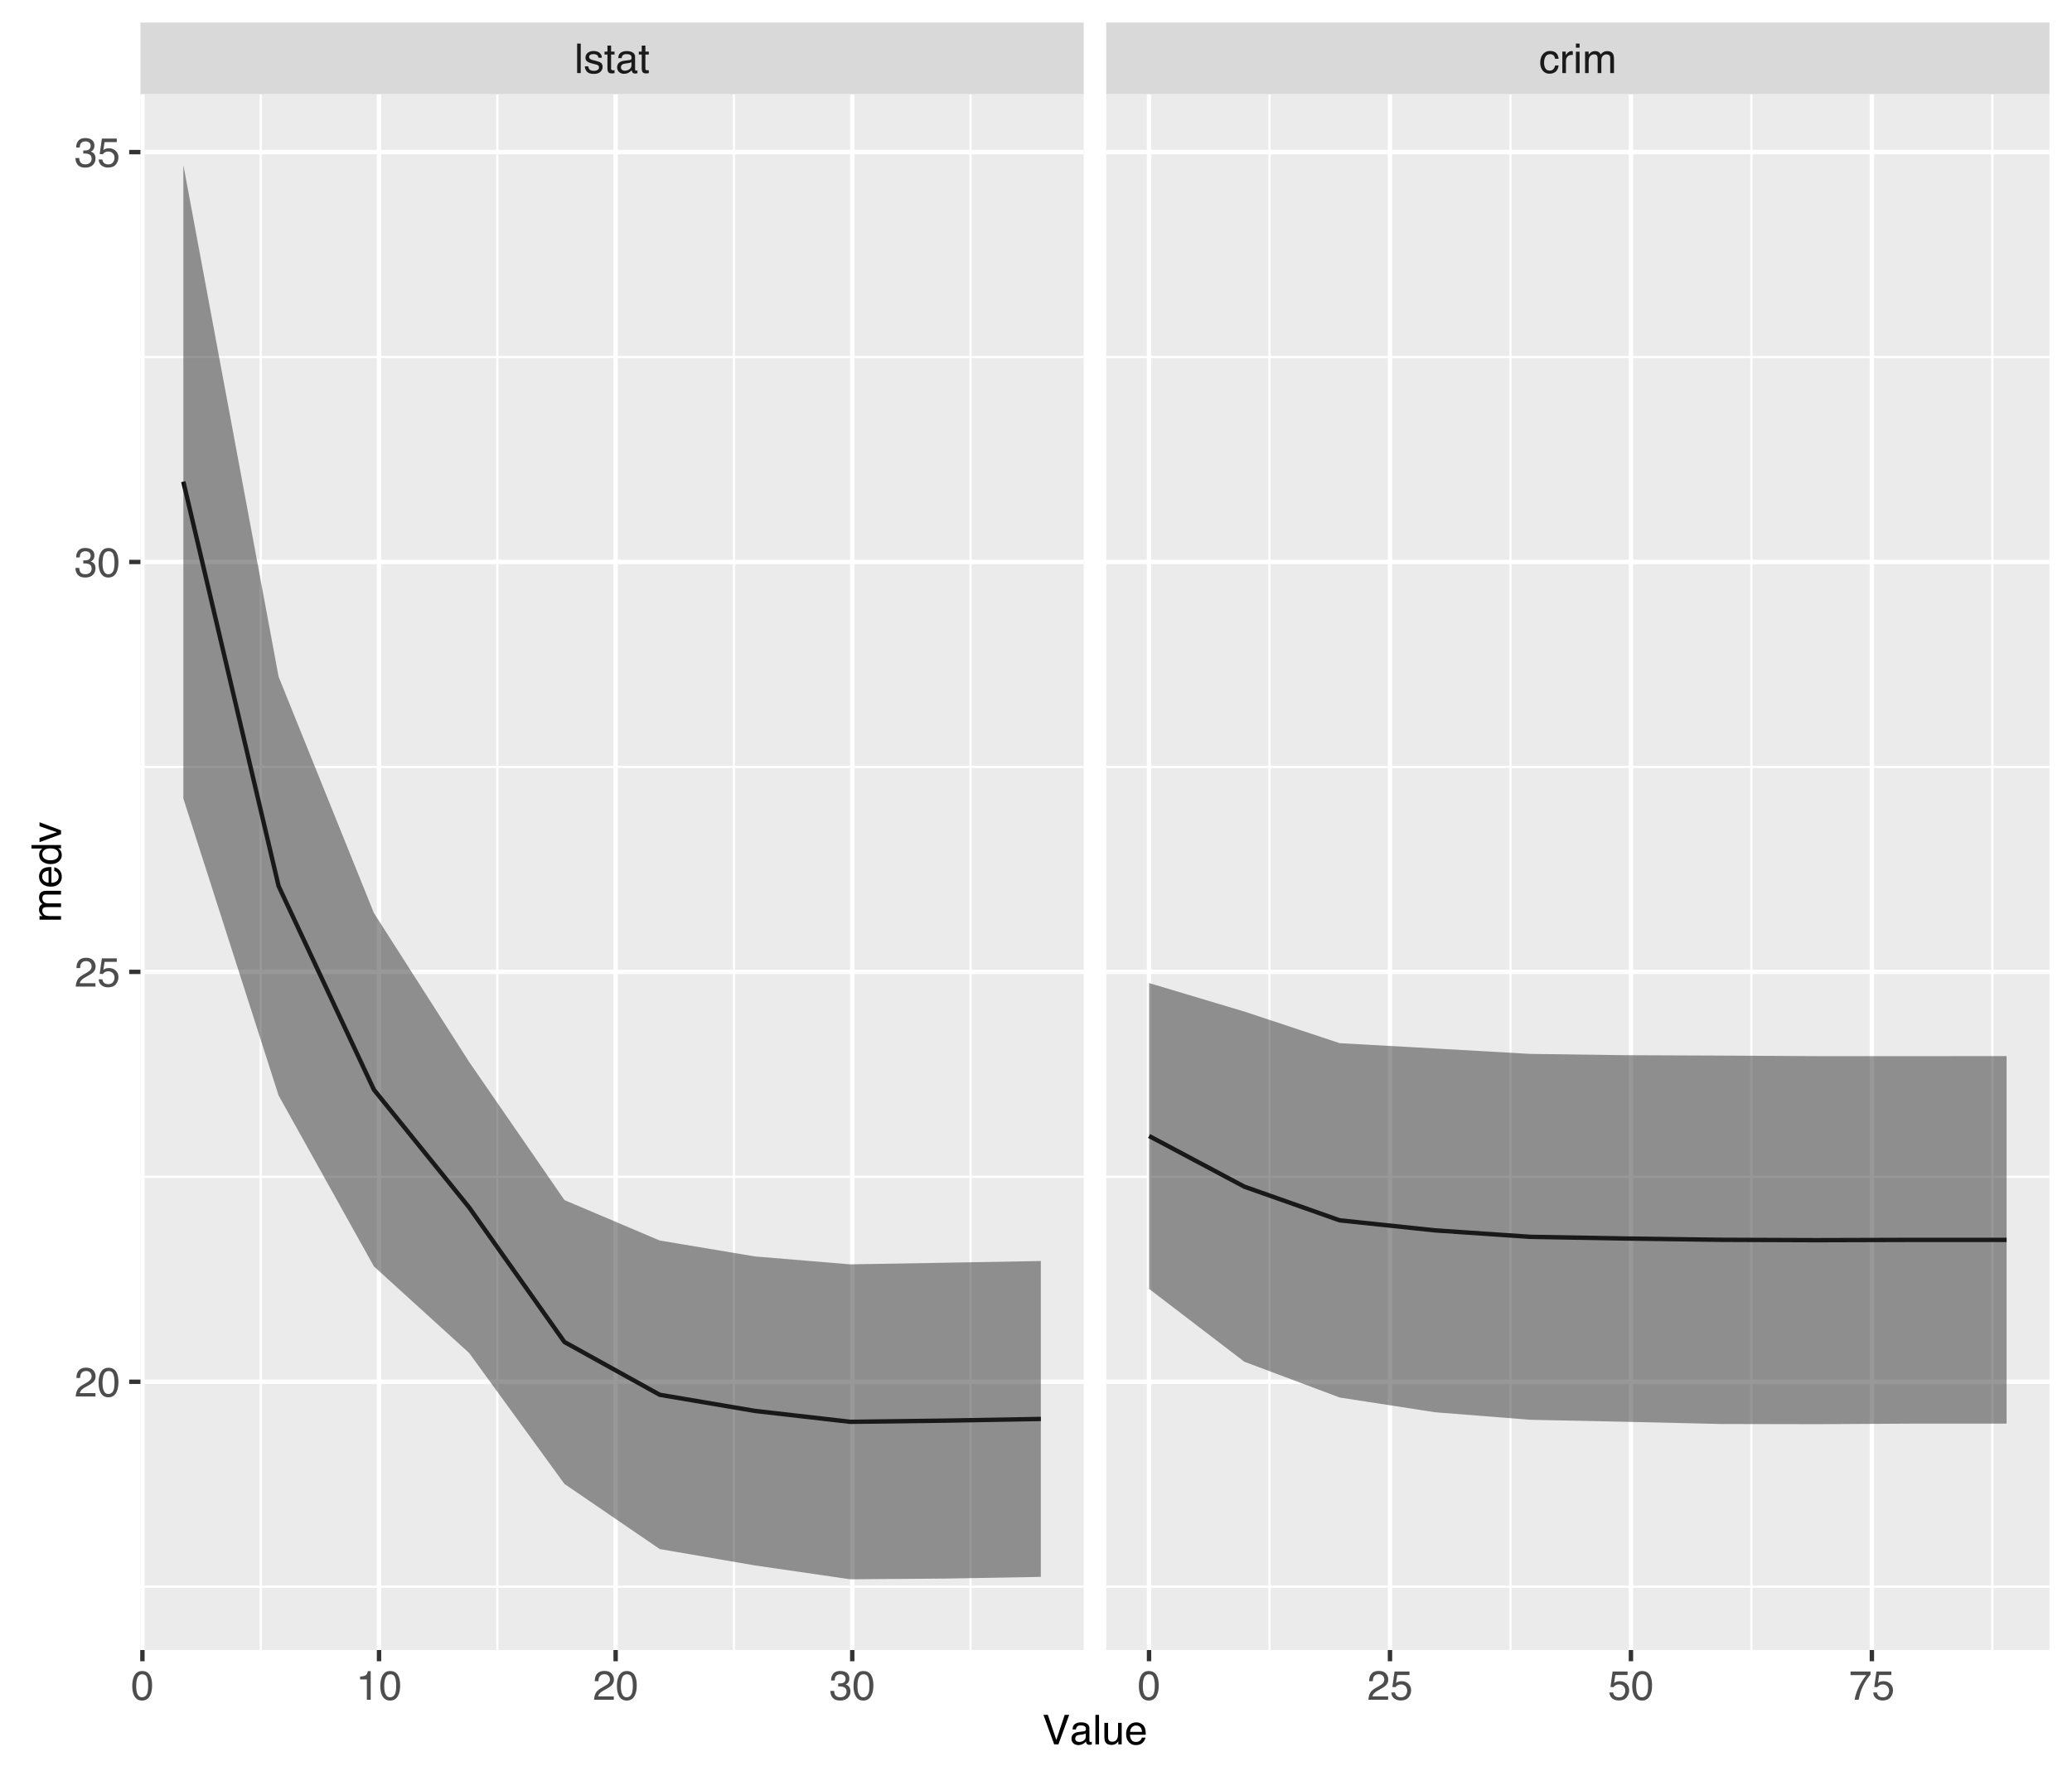 <?xml version="1.0" encoding="UTF-8"?>
<svg xmlns="http://www.w3.org/2000/svg" xmlns:xlink="http://www.w3.org/1999/xlink" width="504pt" height="432pt" viewBox="0 0 504 432" version="1.1">
<defs>
<g>
<symbol overflow="visible" id="glyph0-0">
<path style="stroke:none;" d=""/>
</symbol>
<symbol overflow="visible" id="glyph0-1">
<path style="stroke:none;" d="M 0.668 -7.172 L 1.547 -7.172 L 1.547 0 L 0.668 0 Z M 0.668 -7.172 "/>
</symbol>
<symbol overflow="visible" id="glyph0-2">
<path style="stroke:none;" d="M 1.168 -1.641 C 1.195 -1.348 1.266 -1.125 1.387 -0.969 C 1.609 -0.684 1.992 -0.543 2.539 -0.543 C 2.863 -0.543 3.152 -0.613 3.398 -0.754 C 3.645 -0.895 3.77 -1.113 3.77 -1.41 C 3.77 -1.637 3.672 -1.805 3.473 -1.922 C 3.344 -1.996 3.094 -2.078 2.719 -2.172 L 2.023 -2.348 C 1.578 -2.461 1.246 -2.582 1.035 -2.719 C 0.656 -2.957 0.469 -3.285 0.469 -3.707 C 0.469 -4.203 0.648 -4.602 1.004 -4.906 C 1.359 -5.211 1.84 -5.367 2.441 -5.367 C 3.23 -5.367 3.797 -5.137 4.145 -4.672 C 4.363 -4.379 4.469 -4.062 4.461 -3.727 L 3.633 -3.727 C 3.617 -3.926 3.547 -4.105 3.422 -4.266 C 3.219 -4.5 2.871 -4.613 2.375 -4.613 C 2.043 -4.613 1.789 -4.551 1.617 -4.422 C 1.445 -4.297 1.363 -4.129 1.363 -3.922 C 1.363 -3.695 1.477 -3.512 1.699 -3.375 C 1.828 -3.293 2.023 -3.223 2.273 -3.16 L 2.855 -3.016 C 3.488 -2.863 3.91 -2.715 4.125 -2.574 C 4.469 -2.348 4.641 -1.996 4.641 -1.516 C 4.641 -1.047 4.461 -0.645 4.109 -0.309 C 3.758 0.031 3.219 0.199 2.496 0.199 C 1.719 0.199 1.168 0.023 0.844 -0.328 C 0.52 -0.684 0.344 -1.121 0.32 -1.641 Z M 1.168 -1.641 "/>
</symbol>
<symbol overflow="visible" id="glyph0-3">
<path style="stroke:none;" d="M 0.82 -6.688 L 1.711 -6.688 L 1.711 -5.23 L 2.543 -5.23 L 2.543 -4.512 L 1.711 -4.512 L 1.711 -1.098 C 1.711 -0.914 1.77 -0.793 1.895 -0.734 C 1.961 -0.695 2.078 -0.68 2.234 -0.68 C 2.277 -0.68 2.324 -0.68 2.375 -0.68 C 2.422 -0.684 2.48 -0.688 2.543 -0.695 L 2.543 0 C 2.441 0.031 2.34 0.051 2.23 0.062 C 2.121 0.078 2 0.082 1.875 0.082 C 1.465 0.082 1.188 -0.023 1.039 -0.23 C 0.895 -0.441 0.82 -0.715 0.82 -1.051 L 0.82 -4.512 L 0.113 -4.512 L 0.113 -5.23 L 0.82 -5.23 Z M 0.82 -6.688 "/>
</symbol>
<symbol overflow="visible" id="glyph0-4">
<path style="stroke:none;" d="M 1.598 -0.789 C 1.781 -0.645 2 -0.57 2.258 -0.57 C 2.566 -0.57 2.863 -0.645 3.156 -0.785 C 3.645 -1.023 3.887 -1.414 3.887 -1.953 L 3.887 -2.66 C 3.781 -2.594 3.641 -2.535 3.473 -2.492 C 3.305 -2.445 3.137 -2.414 2.973 -2.391 L 2.441 -2.324 C 2.121 -2.281 1.883 -2.215 1.723 -2.125 C 1.453 -1.973 1.32 -1.727 1.32 -1.391 C 1.32 -1.137 1.41 -0.938 1.598 -0.789 Z M 3.445 -3.168 C 3.648 -3.195 3.785 -3.281 3.852 -3.422 C 3.891 -3.5 3.91 -3.613 3.91 -3.758 C 3.91 -4.059 3.805 -4.277 3.59 -4.41 C 3.379 -4.547 3.074 -4.613 2.676 -4.613 C 2.219 -4.613 1.891 -4.492 1.699 -4.242 C 1.594 -4.105 1.523 -3.902 1.488 -3.633 L 0.668 -3.633 C 0.684 -4.277 0.895 -4.727 1.297 -4.977 C 1.699 -5.23 2.164 -5.355 2.695 -5.355 C 3.312 -5.355 3.809 -5.238 4.195 -5.004 C 4.574 -4.77 4.766 -4.406 4.766 -3.91 L 4.766 -0.898 C 4.766 -0.809 4.785 -0.734 4.82 -0.68 C 4.859 -0.625 4.938 -0.594 5.059 -0.594 C 5.098 -0.594 5.141 -0.598 5.191 -0.602 C 5.238 -0.609 5.293 -0.617 5.348 -0.625 L 5.348 0.023 C 5.211 0.062 5.105 0.086 5.035 0.098 C 4.961 0.109 4.863 0.113 4.742 0.113 C 4.438 0.113 4.219 0.004 4.082 -0.211 C 4.012 -0.324 3.961 -0.484 3.93 -0.695 C 3.75 -0.461 3.496 -0.254 3.16 -0.082 C 2.824 0.09 2.453 0.176 2.051 0.176 C 1.566 0.176 1.168 0.027 0.863 -0.266 C 0.555 -0.562 0.398 -0.93 0.398 -1.371 C 0.398 -1.855 0.551 -2.234 0.855 -2.5 C 1.156 -2.766 1.555 -2.93 2.047 -2.992 Z M 3.445 -3.168 "/>
</symbol>
<symbol overflow="visible" id="glyph0-5">
<path style="stroke:none;" d="M 4.098 -4.953 C 4.469 -4.664 4.691 -4.172 4.766 -3.473 L 3.91 -3.473 C 3.859 -3.793 3.742 -4.062 3.555 -4.273 C 3.367 -4.488 3.07 -4.594 2.66 -4.594 C 2.102 -4.594 1.699 -4.32 1.461 -3.773 C 1.305 -3.418 1.227 -2.98 1.227 -2.461 C 1.227 -1.938 1.336 -1.496 1.559 -1.137 C 1.781 -0.781 2.129 -0.602 2.602 -0.602 C 2.969 -0.602 3.258 -0.711 3.469 -0.934 C 3.684 -1.156 3.828 -1.465 3.91 -1.852 L 4.766 -1.852 C 4.668 -1.156 4.422 -0.648 4.031 -0.328 C 3.641 -0.008 3.145 0.152 2.535 0.152 C 1.852 0.152 1.305 -0.098 0.898 -0.598 C 0.492 -1.098 0.289 -1.723 0.289 -2.469 C 0.289 -3.387 0.512 -4.102 0.957 -4.613 C 1.402 -5.125 1.973 -5.383 2.66 -5.383 C 3.25 -5.383 3.73 -5.238 4.098 -4.953 Z M 4.098 -4.953 "/>
</symbol>
<symbol overflow="visible" id="glyph0-6">
<path style="stroke:none;" d="M 0.668 -5.23 L 1.504 -5.23 L 1.504 -4.328 C 1.57 -4.504 1.738 -4.715 2.008 -4.969 C 2.273 -5.219 2.582 -5.348 2.93 -5.348 C 2.945 -5.348 2.973 -5.344 3.012 -5.344 C 3.051 -5.34 3.117 -5.332 3.211 -5.32 L 3.211 -4.395 C 3.16 -4.406 3.113 -4.41 3.07 -4.414 C 3.023 -4.418 2.977 -4.418 2.926 -4.418 C 2.484 -4.418 2.141 -4.277 1.906 -3.992 C 1.668 -3.707 1.547 -3.379 1.547 -3.008 L 1.547 0 L 0.668 0 Z M 0.668 -5.23 "/>
</symbol>
<symbol overflow="visible" id="glyph0-7">
<path style="stroke:none;" d="M 0.645 -5.203 L 1.539 -5.203 L 1.539 0 L 0.645 0 Z M 0.645 -7.172 L 1.539 -7.172 L 1.539 -6.176 L 0.645 -6.176 Z M 0.645 -7.172 "/>
</symbol>
<symbol overflow="visible" id="glyph0-8">
<path style="stroke:none;" d="M 0.645 -5.23 L 1.516 -5.23 L 1.516 -4.488 C 1.723 -4.746 1.91 -4.93 2.078 -5.047 C 2.367 -5.246 2.699 -5.348 3.066 -5.348 C 3.484 -5.348 3.82 -5.242 4.07 -5.039 C 4.215 -4.922 4.344 -4.75 4.461 -4.523 C 4.656 -4.801 4.887 -5.008 5.152 -5.145 C 5.414 -5.281 5.711 -5.348 6.039 -5.348 C 6.742 -5.348 7.223 -5.094 7.477 -4.586 C 7.613 -4.312 7.68 -3.945 7.68 -3.48 L 7.68 0 L 6.766 0 L 6.766 -3.633 C 6.766 -3.98 6.68 -4.219 6.508 -4.352 C 6.332 -4.48 6.121 -4.547 5.867 -4.547 C 5.523 -4.547 5.227 -4.43 4.977 -4.199 C 4.727 -3.969 4.605 -3.582 4.605 -3.043 L 4.605 0 L 3.711 0 L 3.711 -3.414 C 3.711 -3.77 3.668 -4.027 3.586 -4.188 C 3.453 -4.434 3.203 -4.555 2.836 -4.555 C 2.504 -4.555 2.203 -4.426 1.93 -4.172 C 1.66 -3.914 1.523 -3.445 1.523 -2.773 L 1.523 0 L 0.645 0 Z M 0.645 -5.23 "/>
</symbol>
<symbol overflow="visible" id="glyph0-9">
<path style="stroke:none;" d="M 0.688 -1.57 C 0.902 -2.016 1.324 -2.422 1.953 -2.789 L 2.891 -3.328 C 3.312 -3.574 3.605 -3.781 3.773 -3.953 C 4.039 -4.227 4.176 -4.535 4.176 -4.883 C 4.176 -5.289 4.055 -5.613 3.809 -5.852 C 3.562 -6.09 3.238 -6.211 2.832 -6.211 C 2.23 -6.211 1.812 -5.984 1.582 -5.527 C 1.457 -5.281 1.391 -4.945 1.375 -4.512 L 0.484 -4.512 C 0.492 -5.121 0.605 -5.617 0.82 -6 C 1.203 -6.68 1.875 -7.016 2.836 -7.016 C 3.637 -7.016 4.223 -6.801 4.594 -6.367 C 4.961 -5.934 5.148 -5.453 5.148 -4.922 C 5.148 -4.363 4.949 -3.883 4.555 -3.484 C 4.328 -3.254 3.918 -2.977 3.328 -2.648 L 2.66 -2.273 C 2.344 -2.098 2.09 -1.934 1.91 -1.773 C 1.586 -1.488 1.379 -1.176 1.293 -0.828 L 5.113 -0.828 L 5.113 0 L 0.312 0 C 0.344 -0.602 0.469 -1.125 0.688 -1.57 Z M 0.688 -1.57 "/>
</symbol>
<symbol overflow="visible" id="glyph0-10">
<path style="stroke:none;" d="M 4.668 -5.875 C 4.98 -5.297 5.137 -4.508 5.137 -3.508 C 5.137 -2.555 4.996 -1.77 4.711 -1.148 C 4.301 -0.258 3.633 0.191 2.699 0.191 C 1.859 0.191 1.234 -0.176 0.824 -0.902 C 0.484 -1.512 0.312 -2.328 0.312 -3.355 C 0.312 -4.148 0.414 -4.832 0.621 -5.398 C 1.004 -6.461 1.699 -6.992 2.703 -6.992 C 3.609 -6.992 4.266 -6.621 4.668 -5.875 Z M 3.785 -1.215 C 4.055 -1.617 4.188 -2.371 4.188 -3.473 C 4.188 -4.266 4.094 -4.918 3.898 -5.434 C 3.703 -5.945 3.32 -6.203 2.758 -6.203 C 2.242 -6.203 1.863 -5.957 1.625 -5.473 C 1.383 -4.984 1.266 -4.266 1.266 -3.32 C 1.266 -2.609 1.34 -2.035 1.492 -1.602 C 1.727 -0.941 2.129 -0.609 2.695 -0.609 C 3.152 -0.609 3.516 -0.812 3.785 -1.215 Z M 3.785 -1.215 "/>
</symbol>
<symbol overflow="visible" id="glyph0-11">
<path style="stroke:none;" d="M 1.234 -1.781 C 1.293 -1.281 1.527 -0.934 1.934 -0.742 C 2.141 -0.645 2.383 -0.594 2.656 -0.594 C 3.176 -0.594 3.562 -0.762 3.812 -1.094 C 4.062 -1.426 4.188 -1.793 4.188 -2.195 C 4.188 -2.684 4.039 -3.062 3.742 -3.328 C 3.445 -3.598 3.086 -3.73 2.672 -3.73 C 2.367 -3.73 2.109 -3.672 1.891 -3.555 C 1.676 -3.438 1.492 -3.273 1.336 -3.066 L 0.578 -3.109 L 1.109 -6.875 L 4.742 -6.875 L 4.742 -6.023 L 1.766 -6.023 L 1.469 -4.082 C 1.633 -4.207 1.789 -4.297 1.934 -4.359 C 2.195 -4.469 2.496 -4.523 2.836 -4.523 C 3.477 -4.523 4.023 -4.316 4.469 -3.902 C 4.914 -3.488 5.137 -2.965 5.137 -2.328 C 5.137 -1.668 4.934 -1.086 4.523 -0.582 C 4.117 -0.078 3.465 0.176 2.57 0.176 C 2 0.176 1.496 0.016 1.059 -0.305 C 0.621 -0.625 0.375 -1.117 0.32 -1.781 Z M 1.234 -1.781 "/>
</symbol>
<symbol overflow="visible" id="glyph0-12">
<path style="stroke:none;" d="M 0.797 -0.492 C 0.426 -0.945 0.238 -1.496 0.238 -2.148 L 1.156 -2.148 C 1.195 -1.695 1.281 -1.367 1.41 -1.164 C 1.641 -0.797 2.051 -0.609 2.648 -0.609 C 3.109 -0.609 3.48 -0.734 3.758 -0.98 C 4.039 -1.227 4.18 -1.547 4.18 -1.938 C 4.18 -2.422 4.031 -2.758 3.738 -2.949 C 3.445 -3.141 3.035 -3.238 2.508 -3.238 C 2.449 -3.238 2.391 -3.238 2.332 -3.234 C 2.273 -3.234 2.211 -3.23 2.148 -3.227 L 2.148 -4.004 C 2.238 -3.992 2.316 -3.988 2.379 -3.984 C 2.441 -3.98 2.508 -3.98 2.578 -3.98 C 2.906 -3.98 3.176 -4.031 3.391 -4.137 C 3.762 -4.32 3.945 -4.645 3.945 -5.113 C 3.945 -5.461 3.82 -5.73 3.574 -5.918 C 3.328 -6.105 3.039 -6.203 2.711 -6.203 C 2.125 -6.203 1.719 -6.008 1.492 -5.617 C 1.371 -5.402 1.301 -5.094 1.285 -4.695 L 0.414 -4.695 C 0.414 -5.219 0.52 -5.66 0.727 -6.023 C 1.086 -6.676 1.715 -7 2.617 -7 C 3.328 -7 3.883 -6.844 4.273 -6.527 C 4.664 -6.211 4.859 -5.75 4.859 -5.148 C 4.859 -4.719 4.742 -4.367 4.512 -4.102 C 4.367 -3.938 4.184 -3.805 3.953 -3.711 C 4.32 -3.609 4.609 -3.414 4.816 -3.129 C 5.023 -2.84 5.125 -2.488 5.125 -2.07 C 5.125 -1.402 4.906 -0.859 4.469 -0.438 C 4.027 -0.02 3.406 0.191 2.598 0.191 C 1.77 0.191 1.172 -0.035 0.797 -0.492 Z M 0.797 -0.492 "/>
</symbol>
<symbol overflow="visible" id="glyph0-13">
<path style="stroke:none;" d="M 0.957 -4.953 L 0.957 -5.625 C 1.594 -5.688 2.035 -5.789 2.285 -5.934 C 2.535 -6.078 2.723 -6.422 2.848 -6.961 L 3.539 -6.961 L 3.539 0 L 2.602 0 L 2.602 -4.953 Z M 0.957 -4.953 "/>
</symbol>
<symbol overflow="visible" id="glyph0-14">
<path style="stroke:none;" d="M 5.23 -6.875 L 5.23 -6.109 C 5.004 -5.891 4.707 -5.512 4.332 -4.969 C 3.961 -4.43 3.633 -3.848 3.344 -3.223 C 3.062 -2.613 2.848 -2.059 2.699 -1.559 C 2.605 -1.234 2.484 -0.715 2.336 0 L 1.363 0 C 1.586 -1.336 2.07 -2.664 2.828 -3.984 C 3.273 -4.758 3.742 -5.43 4.234 -5.992 L 0.367 -5.992 L 0.367 -6.875 Z M 5.23 -6.875 "/>
</symbol>
<symbol overflow="visible" id="glyph0-15">
<path style="stroke:none;" d="M 1.328 -7.172 L 3.391 -1.062 L 5.426 -7.172 L 6.516 -7.172 L 3.898 0 L 2.867 0 L 0.254 -7.172 Z M 1.328 -7.172 "/>
</symbol>
<symbol overflow="visible" id="glyph0-16">
<path style="stroke:none;" d="M 1.523 -5.23 L 1.523 -1.758 C 1.523 -1.492 1.566 -1.273 1.648 -1.102 C 1.805 -0.789 2.098 -0.633 2.523 -0.633 C 3.137 -0.633 3.555 -0.906 3.773 -1.453 C 3.895 -1.746 3.953 -2.148 3.953 -2.66 L 3.953 -5.23 L 4.836 -5.23 L 4.836 0 L 4.004 0 L 4.016 -0.773 C 3.898 -0.574 3.758 -0.406 3.59 -0.27 C 3.254 0.004 2.848 0.141 2.367 0.141 C 1.621 0.141 1.113 -0.109 0.844 -0.605 C 0.699 -0.871 0.625 -1.23 0.625 -1.676 L 0.625 -5.23 Z M 1.523 -5.23 "/>
</symbol>
<symbol overflow="visible" id="glyph0-17">
<path style="stroke:none;" d="M 3.902 -5.086 C 4.25 -4.91 4.516 -4.688 4.695 -4.41 C 4.871 -4.145 4.992 -3.836 5.047 -3.484 C 5.102 -3.246 5.125 -2.859 5.125 -2.336 L 1.293 -2.336 C 1.309 -1.805 1.438 -1.379 1.672 -1.059 C 1.906 -0.738 2.266 -0.578 2.758 -0.578 C 3.219 -0.578 3.586 -0.727 3.859 -1.031 C 4.016 -1.207 4.125 -1.41 4.188 -1.641 L 5.055 -1.641 C 5.031 -1.449 4.957 -1.234 4.828 -1 C 4.699 -0.762 4.555 -0.57 4.395 -0.422 C 4.129 -0.16 3.797 0.016 3.402 0.109 C 3.191 0.16 2.953 0.188 2.688 0.188 C 2.035 0.188 1.484 -0.051 1.031 -0.523 C 0.578 -1 0.352 -1.66 0.352 -2.516 C 0.352 -3.355 0.578 -4.035 1.035 -4.562 C 1.492 -5.086 2.086 -5.348 2.82 -5.348 C 3.191 -5.348 3.555 -5.258 3.902 -5.086 Z M 4.223 -3.031 C 4.188 -3.414 4.105 -3.719 3.977 -3.945 C 3.734 -4.367 3.332 -4.578 2.77 -4.578 C 2.367 -4.578 2.027 -4.434 1.754 -4.145 C 1.48 -3.852 1.336 -3.48 1.32 -3.031 Z M 4.223 -3.031 "/>
</symbol>
<symbol overflow="visible" id="glyph1-0">
<path style="stroke:none;" d=""/>
</symbol>
<symbol overflow="visible" id="glyph1-1">
<path style="stroke:none;" d="M -5.23 -0.645 L -5.23 -1.516 L -4.488 -1.516 C -4.746 -1.723 -4.93 -1.91 -5.047 -2.082 C -5.246 -2.371 -5.348 -2.699 -5.348 -3.066 C -5.348 -3.484 -5.242 -3.82 -5.039 -4.07 C -4.922 -4.215 -4.75 -4.344 -4.523 -4.461 C -4.801 -4.656 -5.008 -4.887 -5.145 -5.152 C -5.281 -5.414 -5.348 -5.711 -5.348 -6.039 C -5.348 -6.742 -5.094 -7.223 -4.586 -7.477 C -4.312 -7.613 -3.945 -7.68 -3.48 -7.68 L 0 -7.68 L 0 -6.766 L -3.633 -6.766 C -3.98 -6.766 -4.219 -6.68 -4.352 -6.508 C -4.48 -6.332 -4.547 -6.121 -4.547 -5.867 C -4.547 -5.523 -4.43 -5.227 -4.199 -4.977 C -3.969 -4.727 -3.582 -4.605 -3.043 -4.605 L 0 -4.605 L 0 -3.711 L -3.414 -3.711 C -3.77 -3.711 -4.027 -3.668 -4.188 -3.586 C -4.434 -3.453 -4.555 -3.203 -4.555 -2.836 C -4.555 -2.504 -4.426 -2.203 -4.172 -1.93 C -3.914 -1.66 -3.445 -1.523 -2.773 -1.523 L 0 -1.523 L 0 -0.645 Z M -5.23 -0.645 "/>
</symbol>
<symbol overflow="visible" id="glyph1-2">
<path style="stroke:none;" d="M -5.086 -3.902 C -4.91 -4.25 -4.688 -4.516 -4.41 -4.695 C -4.145 -4.871 -3.836 -4.992 -3.484 -5.047 C -3.246 -5.102 -2.859 -5.125 -2.332 -5.125 L -2.336 -1.293 C -1.805 -1.309 -1.379 -1.438 -1.059 -1.672 C -0.738 -1.906 -0.574 -2.266 -0.574 -2.758 C -0.574 -3.219 -0.727 -3.586 -1.031 -3.859 C -1.207 -4.016 -1.41 -4.125 -1.641 -4.188 L -1.641 -5.055 C -1.449 -5.031 -1.234 -4.957 -1 -4.828 C -0.762 -4.699 -0.57 -4.555 -0.418 -4.395 C -0.16 -4.129 0.016 -3.797 0.109 -3.402 C 0.16 -3.191 0.188 -2.953 0.188 -2.688 C 0.188 -2.035 -0.051 -1.484 -0.523 -1.031 C -1 -0.578 -1.66 -0.352 -2.516 -0.352 C -3.355 -0.352 -4.035 -0.578 -4.562 -1.035 C -5.086 -1.492 -5.348 -2.086 -5.348 -2.824 C -5.348 -3.195 -5.258 -3.555 -5.086 -3.902 Z M -3.031 -4.223 C -3.414 -4.188 -3.719 -4.105 -3.945 -3.977 C -4.367 -3.734 -4.578 -3.332 -4.578 -2.77 C -4.578 -2.367 -4.434 -2.027 -4.145 -1.754 C -3.852 -1.48 -3.48 -1.336 -3.031 -1.32 Z M -3.031 -4.223 "/>
</symbol>
<symbol overflow="visible" id="glyph1-3">
<path style="stroke:none;" d="M -1.148 -1.559 C -0.77 -1.797 -0.582 -2.176 -0.582 -2.699 C -0.582 -3.105 -0.758 -3.441 -1.105 -3.703 C -1.457 -3.965 -1.957 -4.098 -2.613 -4.098 C -3.273 -4.098 -3.762 -3.961 -4.078 -3.691 C -4.398 -3.422 -4.555 -3.086 -4.555 -2.691 C -4.555 -2.25 -4.387 -1.891 -4.047 -1.613 C -3.711 -1.34 -3.211 -1.203 -2.555 -1.203 C -1.992 -1.203 -1.523 -1.32 -1.148 -1.559 Z M -5.07 -3.531 C -4.973 -3.688 -4.801 -3.863 -4.555 -4.062 L -7.195 -4.062 L -7.195 -4.906 L 0 -4.906 L 0 -4.117 L -0.727 -4.117 C -0.406 -3.91 -0.172 -3.668 -0.027 -3.391 C 0.113 -3.109 0.188 -2.789 0.188 -2.426 C 0.188 -1.844 -0.059 -1.34 -0.551 -0.914 C -1.039 -0.488 -1.691 -0.273 -2.504 -0.273 C -3.266 -0.273 -3.926 -0.469 -4.484 -0.855 C -5.043 -1.246 -5.32 -1.801 -5.32 -2.523 C -5.32 -2.926 -5.238 -3.262 -5.07 -3.531 Z M -5.07 -3.531 "/>
</symbol>
<symbol overflow="visible" id="glyph1-4">
<path style="stroke:none;" d="M -5.23 -1.074 L -0.973 -2.469 L -5.23 -3.93 L -5.23 -4.891 L 0 -2.922 L 0 -1.984 L -5.23 -0.055 Z M -5.23 -1.074 "/>
</symbol>
</g>
<clipPath id="clip1">
  <path d="M 34.168 22.898 L 264 22.898 L 264 402 L 34.168 402 Z M 34.168 22.898 "/>
</clipPath>
<clipPath id="clip2">
  <path d="M 34.168 385 L 264 385 L 264 387 L 34.168 387 Z M 34.168 385 "/>
</clipPath>
<clipPath id="clip3">
  <path d="M 34.168 286 L 264 286 L 264 287 L 34.168 287 Z M 34.168 286 "/>
</clipPath>
<clipPath id="clip4">
  <path d="M 34.168 186 L 264 186 L 264 187 L 34.168 187 Z M 34.168 186 "/>
</clipPath>
<clipPath id="clip5">
  <path d="M 34.168 86 L 264 86 L 264 88 L 34.168 88 Z M 34.168 86 "/>
</clipPath>
<clipPath id="clip6">
  <path d="M 63 22.898 L 64 22.898 L 64 402 L 63 402 Z M 63 22.898 "/>
</clipPath>
<clipPath id="clip7">
  <path d="M 120 22.898 L 122 22.898 L 122 402 L 120 402 Z M 120 22.898 "/>
</clipPath>
<clipPath id="clip8">
  <path d="M 178 22.898 L 179 22.898 L 179 402 L 178 402 Z M 178 22.898 "/>
</clipPath>
<clipPath id="clip9">
  <path d="M 235 22.898 L 237 22.898 L 237 402 L 235 402 Z M 235 22.898 "/>
</clipPath>
<clipPath id="clip10">
  <path d="M 34.168 335 L 264.605 335 L 264.605 337 L 34.168 337 Z M 34.168 335 "/>
</clipPath>
<clipPath id="clip11">
  <path d="M 34.168 235 L 264.605 235 L 264.605 237 L 34.168 237 Z M 34.168 235 "/>
</clipPath>
<clipPath id="clip12">
  <path d="M 34.168 136 L 264.605 136 L 264.605 138 L 34.168 138 Z M 34.168 136 "/>
</clipPath>
<clipPath id="clip13">
  <path d="M 34.168 36 L 264.605 36 L 264.605 38 L 34.168 38 Z M 34.168 36 "/>
</clipPath>
<clipPath id="clip14">
  <path d="M 34.168 22.898 L 36 22.898 L 36 402 L 34.168 402 Z M 34.168 22.898 "/>
</clipPath>
<clipPath id="clip15">
  <path d="M 91 22.898 L 93 22.898 L 93 402 L 91 402 Z M 91 22.898 "/>
</clipPath>
<clipPath id="clip16">
  <path d="M 149 22.898 L 151 22.898 L 151 402 L 149 402 Z M 149 22.898 "/>
</clipPath>
<clipPath id="clip17">
  <path d="M 206 22.898 L 208 22.898 L 208 402 L 206 402 Z M 206 22.898 "/>
</clipPath>
<clipPath id="clip18">
  <path d="M 269.082 22.898 L 499 22.898 L 499 402 L 269.082 402 Z M 269.082 22.898 "/>
</clipPath>
<clipPath id="clip19">
  <path d="M 269.082 385 L 499 385 L 499 387 L 269.082 387 Z M 269.082 385 "/>
</clipPath>
<clipPath id="clip20">
  <path d="M 269.082 286 L 499 286 L 499 287 L 269.082 287 Z M 269.082 286 "/>
</clipPath>
<clipPath id="clip21">
  <path d="M 269.082 186 L 499 186 L 499 187 L 269.082 187 Z M 269.082 186 "/>
</clipPath>
<clipPath id="clip22">
  <path d="M 269.082 86 L 499 86 L 499 88 L 269.082 88 Z M 269.082 86 "/>
</clipPath>
<clipPath id="clip23">
  <path d="M 308 22.898 L 310 22.898 L 310 402 L 308 402 Z M 308 22.898 "/>
</clipPath>
<clipPath id="clip24">
  <path d="M 367 22.898 L 368 22.898 L 368 402 L 367 402 Z M 367 22.898 "/>
</clipPath>
<clipPath id="clip25">
  <path d="M 425 22.898 L 427 22.898 L 427 402 L 425 402 Z M 425 22.898 "/>
</clipPath>
<clipPath id="clip26">
  <path d="M 484 22.898 L 485 22.898 L 485 402 L 484 402 Z M 484 22.898 "/>
</clipPath>
<clipPath id="clip27">
  <path d="M 269.082 335 L 499.52 335 L 499.52 337 L 269.082 337 Z M 269.082 335 "/>
</clipPath>
<clipPath id="clip28">
  <path d="M 269.082 235 L 499.52 235 L 499.52 237 L 269.082 237 Z M 269.082 235 "/>
</clipPath>
<clipPath id="clip29">
  <path d="M 269.082 136 L 499.52 136 L 499.52 138 L 269.082 138 Z M 269.082 136 "/>
</clipPath>
<clipPath id="clip30">
  <path d="M 269.082 36 L 499.52 36 L 499.52 38 L 269.082 38 Z M 269.082 36 "/>
</clipPath>
<clipPath id="clip31">
  <path d="M 278 22.898 L 281 22.898 L 281 402 L 278 402 Z M 278 22.898 "/>
</clipPath>
<clipPath id="clip32">
  <path d="M 337 22.898 L 339 22.898 L 339 402 L 337 402 Z M 337 22.898 "/>
</clipPath>
<clipPath id="clip33">
  <path d="M 396 22.898 L 398 22.898 L 398 402 L 396 402 Z M 396 22.898 "/>
</clipPath>
<clipPath id="clip34">
  <path d="M 454 22.898 L 456 22.898 L 456 402 L 454 402 Z M 454 22.898 "/>
</clipPath>
<clipPath id="clip35">
  <path d="M 34.168 5.48 L 264 5.48 L 264 23 L 34.168 23 Z M 34.168 5.48 "/>
</clipPath>
<clipPath id="clip36">
  <path d="M 269.082 5.48 L 499 5.48 L 499 23 L 269.082 23 Z M 269.082 5.48 "/>
</clipPath>
</defs>
<g id="surface23">
<rect x="0" y="0" width="504" height="432" style="fill:rgb(100%,100%,100%);fill-opacity:1;stroke:none;"/>
<rect x="0" y="0" width="504" height="432" style="fill:rgb(100%,100%,100%);fill-opacity:1;stroke:none;"/>
<path style="fill:none;stroke-width:1.067;stroke-linecap:round;stroke-linejoin:round;stroke:rgb(100%,100%,100%);stroke-opacity:1;stroke-miterlimit:10;" d="M 0 432 L 504 432 L 504 0 L 0 0 Z M 0 432 "/>
<g clip-path="url(#clip1)" clip-rule="nonzero">
<path style=" stroke:none;fill-rule:nonzero;fill:rgb(92.157%,92.157%,92.157%);fill-opacity:1;" d="M 34.168 401.379 L 263.605 401.379 L 263.605 22.902 L 34.168 22.902 Z M 34.168 401.379 "/>
</g>
<g clip-path="url(#clip2)" clip-rule="nonzero">
<path style="fill:none;stroke-width:0.533;stroke-linecap:butt;stroke-linejoin:round;stroke:rgb(100%,100%,100%);stroke-opacity:1;stroke-miterlimit:10;" d="M 34.168 385.98 L 263.605 385.98 "/>
</g>
<g clip-path="url(#clip3)" clip-rule="nonzero">
<path style="fill:none;stroke-width:0.533;stroke-linecap:butt;stroke-linejoin:round;stroke:rgb(100%,100%,100%);stroke-opacity:1;stroke-miterlimit:10;" d="M 34.168 286.273 L 263.605 286.273 "/>
</g>
<g clip-path="url(#clip4)" clip-rule="nonzero">
<path style="fill:none;stroke-width:0.533;stroke-linecap:butt;stroke-linejoin:round;stroke:rgb(100%,100%,100%);stroke-opacity:1;stroke-miterlimit:10;" d="M 34.168 186.562 L 263.605 186.562 "/>
</g>
<g clip-path="url(#clip5)" clip-rule="nonzero">
<path style="fill:none;stroke-width:0.533;stroke-linecap:butt;stroke-linejoin:round;stroke:rgb(100%,100%,100%);stroke-opacity:1;stroke-miterlimit:10;" d="M 34.168 86.855 L 263.605 86.855 "/>
</g>
<g clip-path="url(#clip6)" clip-rule="nonzero">
<path style="fill:none;stroke-width:0.533;stroke-linecap:butt;stroke-linejoin:round;stroke:rgb(100%,100%,100%);stroke-opacity:1;stroke-miterlimit:10;" d="M 63.418 401.379 L 63.418 22.898 "/>
</g>
<g clip-path="url(#clip7)" clip-rule="nonzero">
<path style="fill:none;stroke-width:0.533;stroke-linecap:butt;stroke-linejoin:round;stroke:rgb(100%,100%,100%);stroke-opacity:1;stroke-miterlimit:10;" d="M 120.973 401.379 L 120.973 22.898 "/>
</g>
<g clip-path="url(#clip8)" clip-rule="nonzero">
<path style="fill:none;stroke-width:0.533;stroke-linecap:butt;stroke-linejoin:round;stroke:rgb(100%,100%,100%);stroke-opacity:1;stroke-miterlimit:10;" d="M 178.527 401.379 L 178.527 22.898 "/>
</g>
<g clip-path="url(#clip9)" clip-rule="nonzero">
<path style="fill:none;stroke-width:0.533;stroke-linecap:butt;stroke-linejoin:round;stroke:rgb(100%,100%,100%);stroke-opacity:1;stroke-miterlimit:10;" d="M 236.082 401.379 L 236.082 22.898 "/>
</g>
<g clip-path="url(#clip10)" clip-rule="nonzero">
<path style="fill:none;stroke-width:1.067;stroke-linecap:butt;stroke-linejoin:round;stroke:rgb(100%,100%,100%);stroke-opacity:1;stroke-miterlimit:10;" d="M 34.168 336.129 L 263.605 336.129 "/>
</g>
<g clip-path="url(#clip11)" clip-rule="nonzero">
<path style="fill:none;stroke-width:1.067;stroke-linecap:butt;stroke-linejoin:round;stroke:rgb(100%,100%,100%);stroke-opacity:1;stroke-miterlimit:10;" d="M 34.168 236.418 L 263.605 236.418 "/>
</g>
<g clip-path="url(#clip12)" clip-rule="nonzero">
<path style="fill:none;stroke-width:1.067;stroke-linecap:butt;stroke-linejoin:round;stroke:rgb(100%,100%,100%);stroke-opacity:1;stroke-miterlimit:10;" d="M 34.168 136.707 L 263.605 136.707 "/>
</g>
<g clip-path="url(#clip13)" clip-rule="nonzero">
<path style="fill:none;stroke-width:1.067;stroke-linecap:butt;stroke-linejoin:round;stroke:rgb(100%,100%,100%);stroke-opacity:1;stroke-miterlimit:10;" d="M 34.168 37 L 263.605 37 "/>
</g>
<g clip-path="url(#clip14)" clip-rule="nonzero">
<path style="fill:none;stroke-width:1.067;stroke-linecap:butt;stroke-linejoin:round;stroke:rgb(100%,100%,100%);stroke-opacity:1;stroke-miterlimit:10;" d="M 34.641 401.379 L 34.641 22.898 "/>
</g>
<g clip-path="url(#clip15)" clip-rule="nonzero">
<path style="fill:none;stroke-width:1.067;stroke-linecap:butt;stroke-linejoin:round;stroke:rgb(100%,100%,100%);stroke-opacity:1;stroke-miterlimit:10;" d="M 92.195 401.379 L 92.195 22.898 "/>
</g>
<g clip-path="url(#clip16)" clip-rule="nonzero">
<path style="fill:none;stroke-width:1.067;stroke-linecap:butt;stroke-linejoin:round;stroke:rgb(100%,100%,100%);stroke-opacity:1;stroke-miterlimit:10;" d="M 149.75 401.379 L 149.75 22.898 "/>
</g>
<g clip-path="url(#clip17)" clip-rule="nonzero">
<path style="fill:none;stroke-width:1.067;stroke-linecap:butt;stroke-linejoin:round;stroke:rgb(100%,100%,100%);stroke-opacity:1;stroke-miterlimit:10;" d="M 207.305 401.379 L 207.305 22.898 "/>
</g>
<path style="fill:none;stroke-width:1.067;stroke-linecap:butt;stroke-linejoin:round;stroke:rgb(0%,0%,0%);stroke-opacity:1;stroke-miterlimit:1;" d="M 44.598 117.172 L 67.773 215.562 L 90.945 265.074 L 114.121 293.73 L 137.297 326.453 L 160.473 339.293 L 183.648 343.223 L 206.824 345.871 L 230 345.582 L 253.176 345.172 "/>
<path style=" stroke:none;fill-rule:nonzero;fill:rgb(20%,20%,20%);fill-opacity:0.502;" d="M 44.598 40.105 L 67.773 164.625 L 90.945 222.09 L 114.121 258.332 L 137.297 291.93 L 160.473 301.766 L 183.648 305.641 L 206.824 307.566 L 230 307.168 L 253.176 306.754 L 253.176 383.594 L 230 384 L 206.824 384.176 L 183.648 380.809 L 160.473 376.82 L 137.297 360.977 L 114.121 329.133 L 90.945 308.059 L 67.773 266.496 L 44.598 194.238 Z M 44.598 40.105 "/>
<g clip-path="url(#clip18)" clip-rule="nonzero">
<path style=" stroke:none;fill-rule:nonzero;fill:rgb(92.157%,92.157%,92.157%);fill-opacity:1;" d="M 269.082 401.379 L 498.52 401.379 L 498.52 22.902 L 269.082 22.902 Z M 269.082 401.379 "/>
</g>
<g clip-path="url(#clip19)" clip-rule="nonzero">
<path style="fill:none;stroke-width:0.533;stroke-linecap:butt;stroke-linejoin:round;stroke:rgb(100%,100%,100%);stroke-opacity:1;stroke-miterlimit:10;" d="M 269.082 385.98 L 498.52 385.98 "/>
</g>
<g clip-path="url(#clip20)" clip-rule="nonzero">
<path style="fill:none;stroke-width:0.533;stroke-linecap:butt;stroke-linejoin:round;stroke:rgb(100%,100%,100%);stroke-opacity:1;stroke-miterlimit:10;" d="M 269.082 286.273 L 498.52 286.273 "/>
</g>
<g clip-path="url(#clip21)" clip-rule="nonzero">
<path style="fill:none;stroke-width:0.533;stroke-linecap:butt;stroke-linejoin:round;stroke:rgb(100%,100%,100%);stroke-opacity:1;stroke-miterlimit:10;" d="M 269.082 186.562 L 498.52 186.562 "/>
</g>
<g clip-path="url(#clip22)" clip-rule="nonzero">
<path style="fill:none;stroke-width:0.533;stroke-linecap:butt;stroke-linejoin:round;stroke:rgb(100%,100%,100%);stroke-opacity:1;stroke-miterlimit:10;" d="M 269.082 86.855 L 498.52 86.855 "/>
</g>
<g clip-path="url(#clip23)" clip-rule="nonzero">
<path style="fill:none;stroke-width:0.533;stroke-linecap:butt;stroke-linejoin:round;stroke:rgb(100%,100%,100%);stroke-opacity:1;stroke-miterlimit:10;" d="M 308.801 401.379 L 308.801 22.898 "/>
</g>
<g clip-path="url(#clip24)" clip-rule="nonzero">
<path style="fill:none;stroke-width:0.533;stroke-linecap:butt;stroke-linejoin:round;stroke:rgb(100%,100%,100%);stroke-opacity:1;stroke-miterlimit:10;" d="M 367.41 401.379 L 367.41 22.898 "/>
</g>
<g clip-path="url(#clip25)" clip-rule="nonzero">
<path style="fill:none;stroke-width:0.533;stroke-linecap:butt;stroke-linejoin:round;stroke:rgb(100%,100%,100%);stroke-opacity:1;stroke-miterlimit:10;" d="M 426.02 401.379 L 426.02 22.898 "/>
</g>
<g clip-path="url(#clip26)" clip-rule="nonzero">
<path style="fill:none;stroke-width:0.533;stroke-linecap:butt;stroke-linejoin:round;stroke:rgb(100%,100%,100%);stroke-opacity:1;stroke-miterlimit:10;" d="M 484.629 401.379 L 484.629 22.898 "/>
</g>
<g clip-path="url(#clip27)" clip-rule="nonzero">
<path style="fill:none;stroke-width:1.067;stroke-linecap:butt;stroke-linejoin:round;stroke:rgb(100%,100%,100%);stroke-opacity:1;stroke-miterlimit:10;" d="M 269.082 336.129 L 498.52 336.129 "/>
</g>
<g clip-path="url(#clip28)" clip-rule="nonzero">
<path style="fill:none;stroke-width:1.067;stroke-linecap:butt;stroke-linejoin:round;stroke:rgb(100%,100%,100%);stroke-opacity:1;stroke-miterlimit:10;" d="M 269.082 236.418 L 498.52 236.418 "/>
</g>
<g clip-path="url(#clip29)" clip-rule="nonzero">
<path style="fill:none;stroke-width:1.067;stroke-linecap:butt;stroke-linejoin:round;stroke:rgb(100%,100%,100%);stroke-opacity:1;stroke-miterlimit:10;" d="M 269.082 136.707 L 498.52 136.707 "/>
</g>
<g clip-path="url(#clip30)" clip-rule="nonzero">
<path style="fill:none;stroke-width:1.067;stroke-linecap:butt;stroke-linejoin:round;stroke:rgb(100%,100%,100%);stroke-opacity:1;stroke-miterlimit:10;" d="M 269.082 37 L 498.52 37 "/>
</g>
<g clip-path="url(#clip31)" clip-rule="nonzero">
<path style="fill:none;stroke-width:1.067;stroke-linecap:butt;stroke-linejoin:round;stroke:rgb(100%,100%,100%);stroke-opacity:1;stroke-miterlimit:10;" d="M 279.496 401.379 L 279.496 22.898 "/>
</g>
<g clip-path="url(#clip32)" clip-rule="nonzero">
<path style="fill:none;stroke-width:1.067;stroke-linecap:butt;stroke-linejoin:round;stroke:rgb(100%,100%,100%);stroke-opacity:1;stroke-miterlimit:10;" d="M 338.105 401.379 L 338.105 22.898 "/>
</g>
<g clip-path="url(#clip33)" clip-rule="nonzero">
<path style="fill:none;stroke-width:1.067;stroke-linecap:butt;stroke-linejoin:round;stroke:rgb(100%,100%,100%);stroke-opacity:1;stroke-miterlimit:10;" d="M 396.715 401.379 L 396.715 22.898 "/>
</g>
<g clip-path="url(#clip34)" clip-rule="nonzero">
<path style="fill:none;stroke-width:1.067;stroke-linecap:butt;stroke-linejoin:round;stroke:rgb(100%,100%,100%);stroke-opacity:1;stroke-miterlimit:10;" d="M 455.324 401.379 L 455.324 22.898 "/>
</g>
<path style="fill:none;stroke-width:1.067;stroke-linecap:butt;stroke-linejoin:round;stroke:rgb(0%,0%,0%);stroke-opacity:1;stroke-miterlimit:1;" d="M 279.512 276.34 L 302.688 288.668 L 325.863 296.855 L 349.039 299.297 L 372.215 300.871 L 395.391 301.277 L 418.566 301.594 L 441.742 301.68 L 464.918 301.613 L 488.09 301.609 "/>
<path style=" stroke:none;fill-rule:nonzero;fill:rgb(20%,20%,20%);fill-opacity:0.502;" d="M 279.512 239.141 L 302.688 246.074 L 325.863 253.758 L 349.039 255.055 L 372.215 256.371 L 395.391 256.688 L 418.566 256.785 L 441.742 256.914 L 464.918 256.914 L 488.09 256.91 L 488.09 346.309 L 464.918 346.312 L 441.742 346.445 L 418.566 346.398 L 395.391 345.863 L 372.215 345.375 L 349.039 343.543 L 325.863 339.957 L 302.688 331.262 L 279.512 313.539 Z M 279.512 239.141 "/>
<g clip-path="url(#clip35)" clip-rule="nonzero">
<path style=" stroke:none;fill-rule:nonzero;fill:rgb(85.098%,85.098%,85.098%);fill-opacity:1;" d="M 34.168 22.898 L 263.605 22.898 L 263.605 5.477 L 34.168 5.477 Z M 34.168 22.898 "/>
</g>
<g style="fill:rgb(10.196%,10.196%,10.196%);fill-opacity:1;">
  <use xlink:href="#glyph0-1" x="139.715" y="17.777"/>
  <use xlink:href="#glyph0-2" x="141.937" y="17.777"/>
  <use xlink:href="#glyph0-3" x="146.937" y="17.777"/>
  <use xlink:href="#glyph0-4" x="149.715" y="17.777"/>
  <use xlink:href="#glyph0-3" x="155.276" y="17.777"/>
</g>
<g clip-path="url(#clip36)" clip-rule="nonzero">
<path style=" stroke:none;fill-rule:nonzero;fill:rgb(85.098%,85.098%,85.098%);fill-opacity:1;" d="M 269.082 22.898 L 498.52 22.898 L 498.52 5.477 L 269.082 5.477 Z M 269.082 22.898 "/>
</g>
<g style="fill:rgb(10.196%,10.196%,10.196%);fill-opacity:1;">
  <use xlink:href="#glyph0-5" x="374.359" y="17.777"/>
  <use xlink:href="#glyph0-6" x="379.359" y="17.777"/>
  <use xlink:href="#glyph0-7" x="382.689" y="17.777"/>
  <use xlink:href="#glyph0-8" x="384.911" y="17.777"/>
</g>
<g style="fill:rgb(30.196%,30.196%,30.196%);fill-opacity:1;">
  <use xlink:href="#glyph0-9" x="18.109" y="339.715"/>
  <use xlink:href="#glyph0-10" x="23.671" y="339.715"/>
</g>
<g style="fill:rgb(30.196%,30.196%,30.196%);fill-opacity:1;">
  <use xlink:href="#glyph0-9" x="18.109" y="240.004"/>
  <use xlink:href="#glyph0-11" x="23.671" y="240.004"/>
</g>
<g style="fill:rgb(30.196%,30.196%,30.196%);fill-opacity:1;">
  <use xlink:href="#glyph0-12" x="18.109" y="140.297"/>
  <use xlink:href="#glyph0-10" x="23.671" y="140.297"/>
</g>
<g style="fill:rgb(30.196%,30.196%,30.196%);fill-opacity:1;">
  <use xlink:href="#glyph0-12" x="18.109" y="40.586"/>
  <use xlink:href="#glyph0-11" x="23.671" y="40.586"/>
</g>
<path style="fill:none;stroke-width:1.067;stroke-linecap:butt;stroke-linejoin:round;stroke:rgb(20%,20%,20%);stroke-opacity:1;stroke-miterlimit:10;" d="M 31.426 336.129 L 34.168 336.129 "/>
<path style="fill:none;stroke-width:1.067;stroke-linecap:butt;stroke-linejoin:round;stroke:rgb(20%,20%,20%);stroke-opacity:1;stroke-miterlimit:10;" d="M 31.426 236.418 L 34.168 236.418 "/>
<path style="fill:none;stroke-width:1.067;stroke-linecap:butt;stroke-linejoin:round;stroke:rgb(20%,20%,20%);stroke-opacity:1;stroke-miterlimit:10;" d="M 31.426 136.707 L 34.168 136.707 "/>
<path style="fill:none;stroke-width:1.067;stroke-linecap:butt;stroke-linejoin:round;stroke:rgb(20%,20%,20%);stroke-opacity:1;stroke-miterlimit:10;" d="M 31.426 37 L 34.168 37 "/>
<path style="fill:none;stroke-width:1.067;stroke-linecap:butt;stroke-linejoin:round;stroke:rgb(20%,20%,20%);stroke-opacity:1;stroke-miterlimit:10;" d="M 34.641 404.117 L 34.641 401.379 "/>
<path style="fill:none;stroke-width:1.067;stroke-linecap:butt;stroke-linejoin:round;stroke:rgb(20%,20%,20%);stroke-opacity:1;stroke-miterlimit:10;" d="M 92.195 404.117 L 92.195 401.379 "/>
<path style="fill:none;stroke-width:1.067;stroke-linecap:butt;stroke-linejoin:round;stroke:rgb(20%,20%,20%);stroke-opacity:1;stroke-miterlimit:10;" d="M 149.75 404.117 L 149.75 401.379 "/>
<path style="fill:none;stroke-width:1.067;stroke-linecap:butt;stroke-linejoin:round;stroke:rgb(20%,20%,20%);stroke-opacity:1;stroke-miterlimit:10;" d="M 207.305 404.117 L 207.305 401.379 "/>
<g style="fill:rgb(30.196%,30.196%,30.196%);fill-opacity:1;">
  <use xlink:href="#glyph0-10" x="31.859" y="413.484"/>
</g>
<g style="fill:rgb(30.196%,30.196%,30.196%);fill-opacity:1;">
  <use xlink:href="#glyph0-13" x="86.633" y="413.484"/>
  <use xlink:href="#glyph0-10" x="92.194" y="413.484"/>
</g>
<g style="fill:rgb(30.196%,30.196%,30.196%);fill-opacity:1;">
  <use xlink:href="#glyph0-9" x="144.188" y="413.484"/>
  <use xlink:href="#glyph0-10" x="149.749" y="413.484"/>
</g>
<g style="fill:rgb(30.196%,30.196%,30.196%);fill-opacity:1;">
  <use xlink:href="#glyph0-12" x="201.742" y="413.484"/>
  <use xlink:href="#glyph0-10" x="207.304" y="413.484"/>
</g>
<path style="fill:none;stroke-width:1.067;stroke-linecap:butt;stroke-linejoin:round;stroke:rgb(20%,20%,20%);stroke-opacity:1;stroke-miterlimit:10;" d="M 279.496 404.117 L 279.496 401.379 "/>
<path style="fill:none;stroke-width:1.067;stroke-linecap:butt;stroke-linejoin:round;stroke:rgb(20%,20%,20%);stroke-opacity:1;stroke-miterlimit:10;" d="M 338.105 404.117 L 338.105 401.379 "/>
<path style="fill:none;stroke-width:1.067;stroke-linecap:butt;stroke-linejoin:round;stroke:rgb(20%,20%,20%);stroke-opacity:1;stroke-miterlimit:10;" d="M 396.715 404.117 L 396.715 401.379 "/>
<path style="fill:none;stroke-width:1.067;stroke-linecap:butt;stroke-linejoin:round;stroke:rgb(20%,20%,20%);stroke-opacity:1;stroke-miterlimit:10;" d="M 455.324 404.117 L 455.324 401.379 "/>
<g style="fill:rgb(30.196%,30.196%,30.196%);fill-opacity:1;">
  <use xlink:href="#glyph0-10" x="276.715" y="413.484"/>
</g>
<g style="fill:rgb(30.196%,30.196%,30.196%);fill-opacity:1;">
  <use xlink:href="#glyph0-9" x="332.543" y="413.484"/>
  <use xlink:href="#glyph0-11" x="338.104" y="413.484"/>
</g>
<g style="fill:rgb(30.196%,30.196%,30.196%);fill-opacity:1;">
  <use xlink:href="#glyph0-11" x="391.152" y="413.484"/>
  <use xlink:href="#glyph0-10" x="396.714" y="413.484"/>
</g>
<g style="fill:rgb(30.196%,30.196%,30.196%);fill-opacity:1;">
  <use xlink:href="#glyph0-14" x="449.762" y="413.484"/>
  <use xlink:href="#glyph0-11" x="455.323" y="413.484"/>
</g>
<g style="fill:rgb(0%,0%,0%);fill-opacity:1;">
  <use xlink:href="#glyph0-15" x="253.555" y="424.328"/>
  <use xlink:href="#glyph0-4" x="260.225" y="424.328"/>
  <use xlink:href="#glyph0-1" x="265.786" y="424.328"/>
  <use xlink:href="#glyph0-16" x="268.008" y="424.328"/>
  <use xlink:href="#glyph0-17" x="273.569" y="424.328"/>
</g>
<g style="fill:rgb(0%,0%,0%);fill-opacity:1;">
  <use xlink:href="#glyph1-1" x="14.844" y="224.367"/>
  <use xlink:href="#glyph1-2" x="14.844" y="216.037"/>
  <use xlink:href="#glyph1-3" x="14.844" y="210.476"/>
  <use xlink:href="#glyph1-4" x="14.844" y="204.914"/>
</g>
</g>
</svg>
